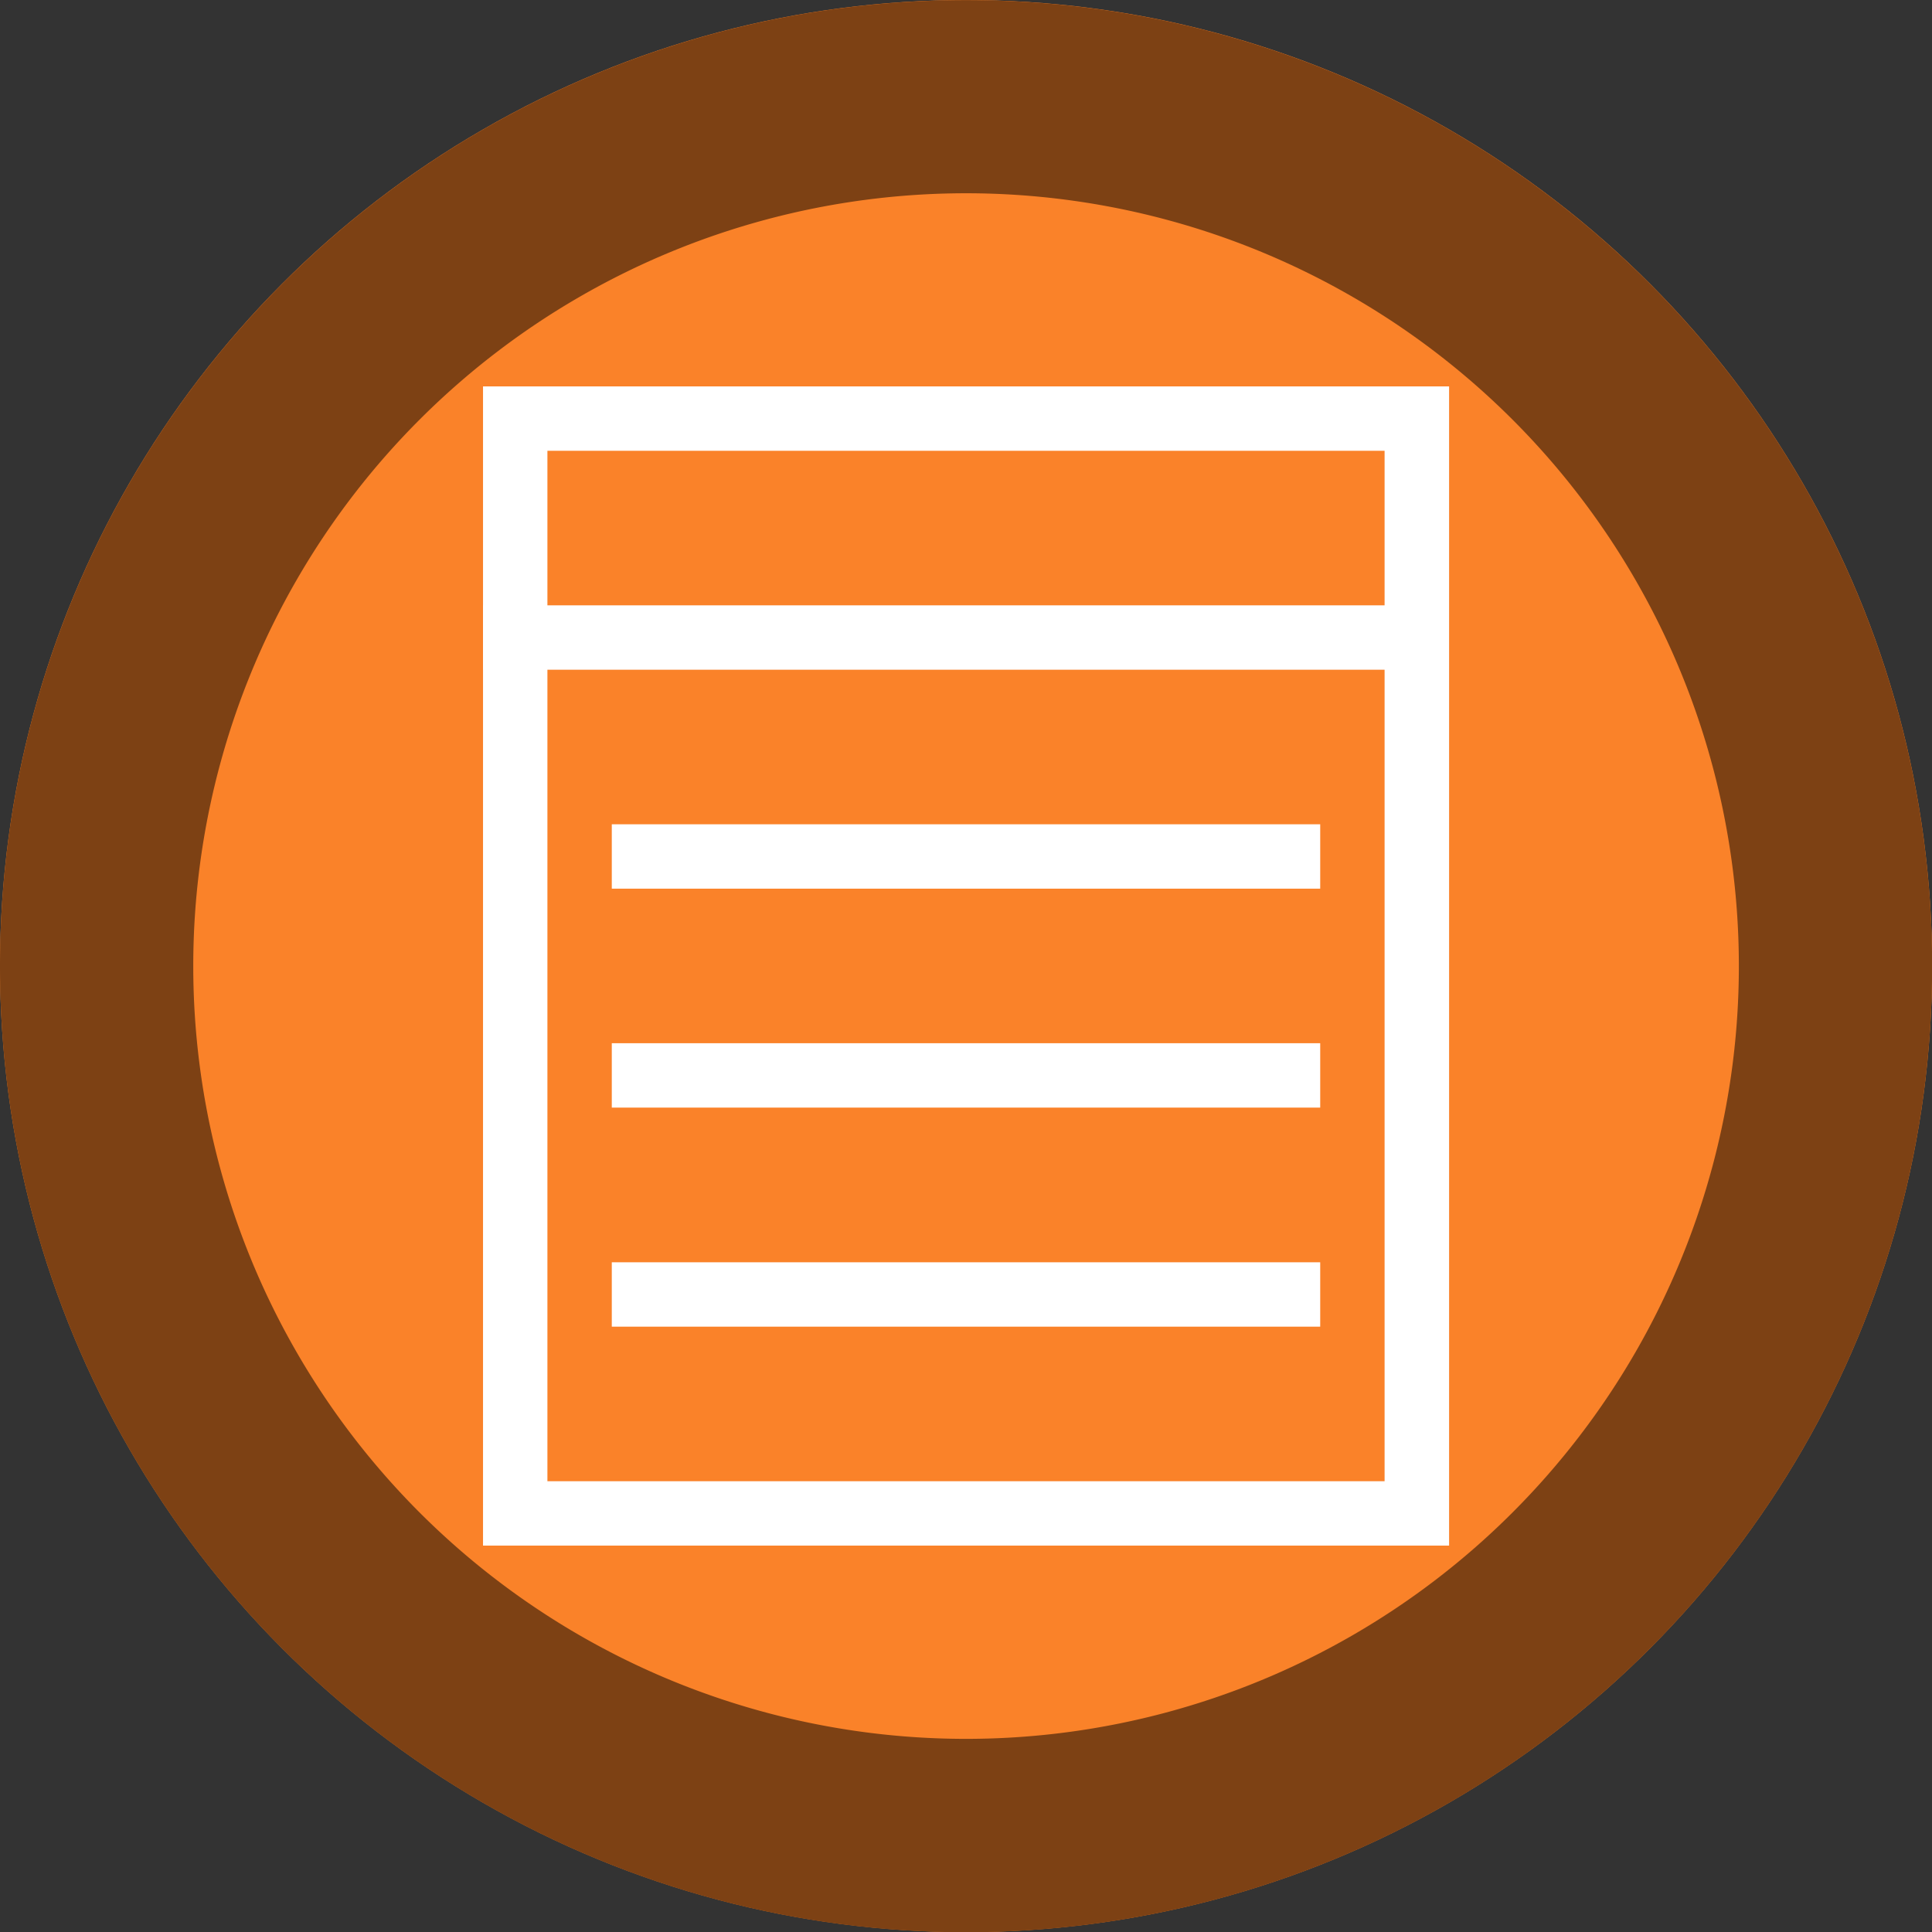 <?xml version="1.0" encoding="UTF-8" standalone="no"?>
<!-- Created with Inkscape (http://www.inkscape.org/) -->

<svg
   width="60"
   height="60"
   viewBox="0 0 15.875 15.875"
   version="1.1"
   id="svg5"
   inkscape:version="1.1 (c68e22c387, 2021-05-23)"
   sodipodi:docname="button_recipes_r60_pressed.svg"
   xmlns:inkscape="http://www.inkscape.org/namespaces/inkscape"
   xmlns:sodipodi="http://sodipodi.sourceforge.net/DTD/sodipodi-0.dtd"
   xmlns="http://www.w3.org/2000/svg"
   xmlns:svg="http://www.w3.org/2000/svg">
  <rect x="0" y="0" width="15.875" height="15.875" fill="#333333" stroke="none"/>
  <sodipodi:namedview
     id="namedview7"
     pagecolor="#505050"
     bordercolor="#eeeeee"
     borderopacity="1"
     inkscape:pageshadow="0"
     inkscape:pageopacity="0"
     inkscape:pagecheckerboard="0"
     inkscape:document-units="px"
     showgrid="false"
     units="px"
     width="1980px"
     inkscape:zoom="2.8284271"
     inkscape:cx="-6.5407377"
     inkscape:cy="33.410795"
     inkscape:window-width="1920"
     inkscape:window-height="1057"
     inkscape:window-x="-8"
     inkscape:window-y="-7"
     inkscape:window-maximized="1"
     inkscape:current-layer="layer1"
     inkscape:snap-bbox="true"
     inkscape:bbox-paths="true"
     inkscape:bbox-nodes="true"
     inkscape:snap-bbox-edge-midpoints="true"
     inkscape:snap-bbox-midpoints="true"
     inkscape:object-paths="true"
     inkscape:snap-intersection-paths="true"
     inkscape:snap-smooth-nodes="true"
     inkscape:snap-midpoints="true"
     inkscape:snap-object-midpoints="true"
     inkscape:snap-center="true"
     inkscape:snap-text-baseline="true"
     inkscape:snap-page="true" />
  <defs
     id="defs2">
    <filter
       id="filter0_i"
       x="0.104"
       y="0.072"
       width="64"
       height="64"
       filterUnits="userSpaceOnUse"
       color-interpolation-filters="sRGB">
      <feFlood
         flood-opacity="0"
         result="BackgroundImageFix"
         id="feFlood8" />
      <feBlend
         mode="normal"
         in="SourceGraphic"
         in2="BackgroundImageFix"
         result="shape"
         id="feBlend10" />
      <feColorMatrix
         in="SourceAlpha"
         type="matrix"
         values="0 0 0 0 0 0 0 0 0 0 0 0 0 0 0 0 0 0 127 0"
         result="hardAlpha"
         id="feColorMatrix12" />
      <feMorphology
         radius="2"
         operator="erode"
         in="SourceAlpha"
         result="effect1_innerShadow"
         id="feMorphology14" />
      <feOffset
         dx="4"
         dy="4"
         id="feOffset16" />
      <feGaussianBlur
         stdDeviation="0.013"
         id="feGaussianBlur18" />
      <feComposite
         in2="hardAlpha"
         operator="arithmetic"
         k2="-1"
         k3="1"
         id="feComposite20"
         k1="0"
         k4="0" />
      <feColorMatrix
         type="matrix"
         values="0 0 0 0 0 0 0 0 0 0 0 0 0 0 0 0 0 0 0.4 0"
         id="feColorMatrix22" />
      <feBlend
         mode="normal"
         in2="shape"
         result="effect1_innerShadow"
         id="feBlend24" />
    </filter>
  </defs>
  <g
     inkscape:label="Warstwa 1"
     inkscape:groupmode="layer"
     id="layer1"
     transform="translate(-275.402,-167.653)">
    <g
       inkscape:label="Warstwa 1"
       id="layer1-2"
       transform="translate(73.828,61.856)">
      <circle
         style="fill:#fa8229;fill-opacity:1;fill-rule:nonzero;stroke-width:0.265"
         id="circle1491"
         cx="209.512"
         cy="113.735"
         r="7.938" />
      <path
         id="circle2108"
         style="fill:#7d4114;fill-opacity:1;fill-rule:nonzero;stroke-width:0.265"
         d="m 209.512,105.798 a 7.938,7.938 0 0 0 -7.938,7.938 7.938,7.938 0 0 0 7.938,7.938 7.938,7.938 0 0 0 7.938,-7.938 7.938,7.938 0 0 0 -7.938,-7.938 z m 0,1.587 a 6.35,6.35 0 0 1 6.35,6.35 6.35,6.35 0 0 1 -6.35,6.35 6.35,6.35 0 0 1 -6.35,-6.35 6.35,6.35 0 0 1 6.35,-6.35 z" />
    </g>
    <g
       id="g1250"
       transform="translate(-20.062,-1.235)">
      <path
         id="rect872"
         style="fill:#ffffff;stroke-width:2.646;stroke-dasharray:7.938, 2.646"
         d="m 299.433,172.063 v 9.525 h 7.938 v -9.525 z m 0.529,0.529 h 6.879 v 8.467 h -6.879 z" />
      <rect
         style="fill:#ffffff;stroke-width:2.646;stroke-dasharray:7.937, 2.646"
         id="rect997"
         width="7.937"
         height="0.529"
         x="299.433"
         y="173.862" />
      <rect
         style="fill:#ffffff;stroke-width:2.646;stroke-dasharray:7.937, 2.646"
         id="rect1121"
         width="5.821"
         height="0.529"
         x="300.491"
         y="175.661" />
      <rect
         style="fill:#ffffff;stroke-width:2.646;stroke-dasharray:7.937, 2.646"
         id="rect1125"
         width="5.821"
         height="0.529"
         x="300.491"
         y="177.46" />
      <rect
         style="fill:#ffffff;stroke-width:2.646;stroke-dasharray:7.937, 2.646"
         id="rect1129"
         width="5.821"
         height="0.529"
         x="300.491"
         y="179.26" />
    </g>
  </g>
</svg>
